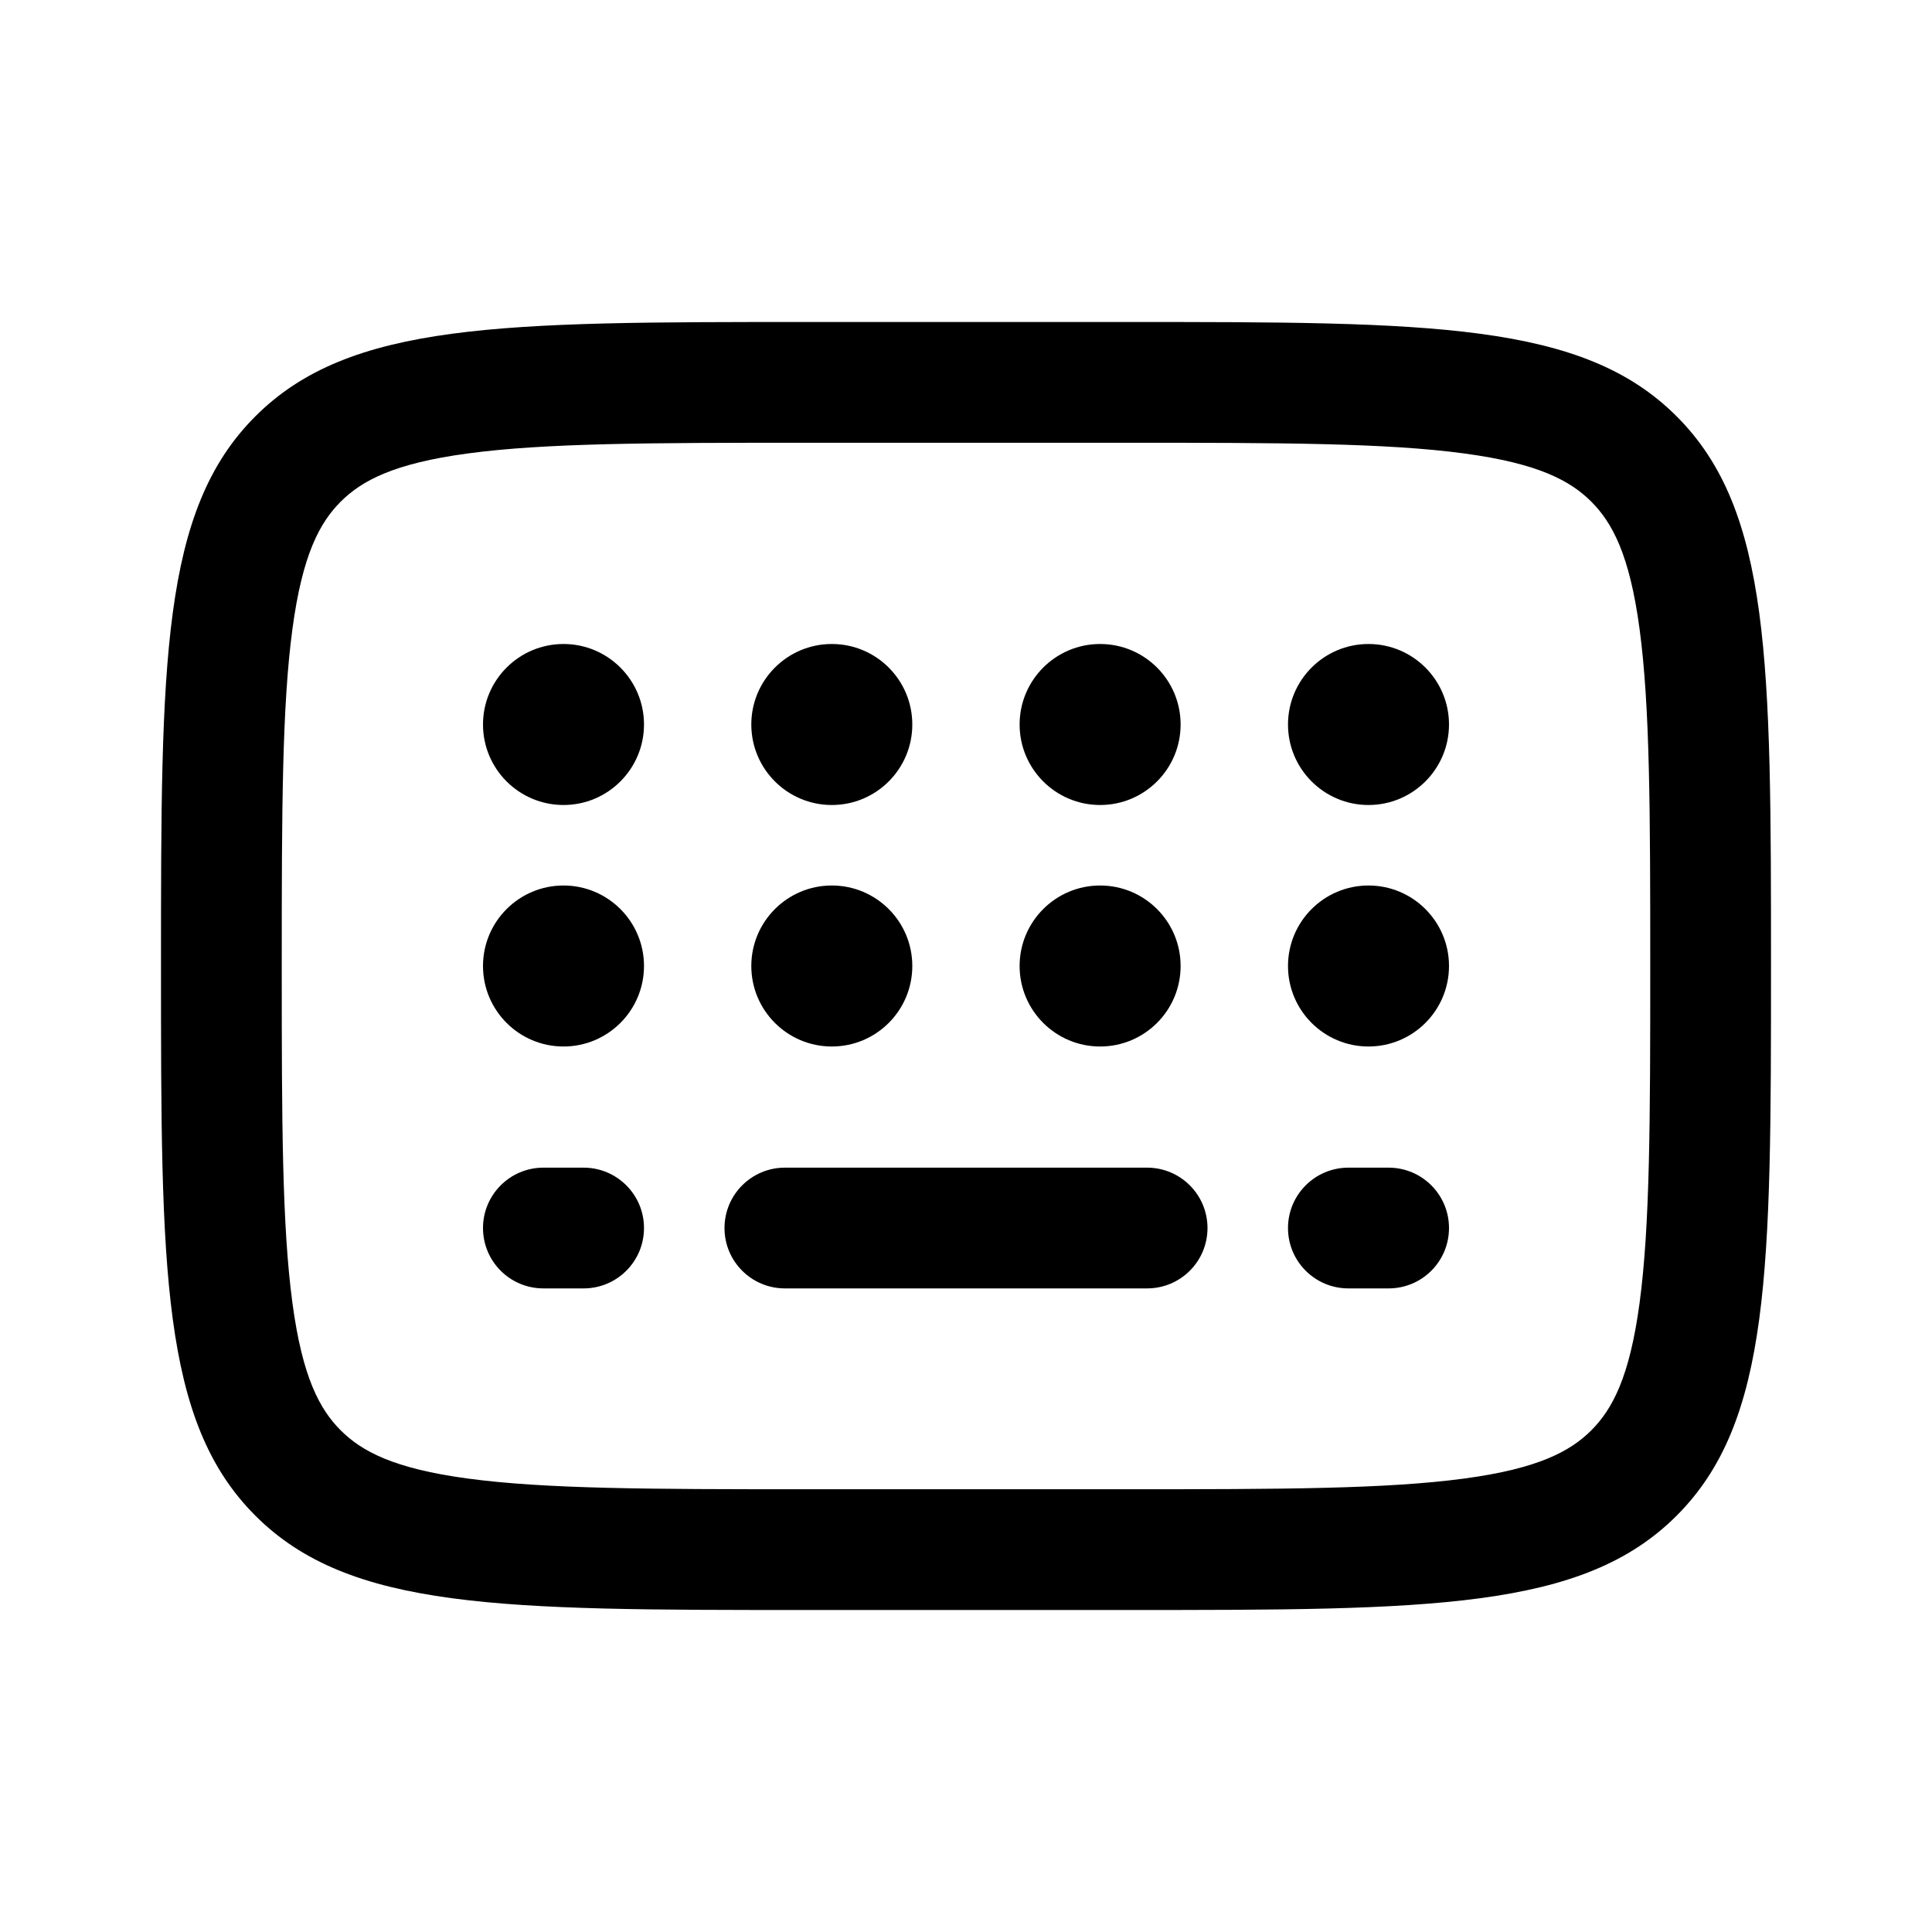 <svg width="24" height="24" viewBox="0 0 24 24" fill="currentColor" xmlns="http://www.w3.org/2000/svg"><path d="M9 15.255C9 14.841 9.336 14.505 9.75 14.505H14.25C14.664 14.505 15 14.841 15 15.255C15 15.67 14.664 16.005 14.25 16.005H9.75C9.336 16.005 9 15.67 9 15.255Z"/><path d="M7 8C6.448 8 6 8.448 6 9C6 9.552 6.448 10 7 10C7.552 10 8 9.552 8 9C8 8.448 7.552 8 7 8Z"/><path d="M17 8C16.448 8 16 8.448 16 9C16 9.552 16.448 10 17 10C17.552 10 18 9.552 18 9C18 8.448 17.552 8 17 8Z"/><path d="M13.666 8C13.114 8 12.666 8.448 12.666 9C12.666 9.552 13.114 10 13.666 10C14.219 10 14.666 9.552 14.666 9C14.666 8.448 14.219 8 13.666 8Z"/><path d="M10.333 8C9.781 8 9.333 8.448 9.333 9C9.333 9.552 9.781 10 10.333 10C10.886 10 11.333 9.552 11.333 9C11.333 8.448 10.886 8 10.333 8Z"/><path d="M6 12C6 11.448 6.448 11 7 11C7.552 11 8 11.448 8 12C8 12.552 7.552 13 7 13C6.448 13 6 12.552 6 12Z"/><path d="M16 12C16 11.448 16.448 11 17 11C17.552 11 18 11.448 18 12C18 12.552 17.552 13 17 13C16.448 13 16 12.552 16 12Z"/><path d="M12.666 12C12.666 11.448 13.114 11 13.666 11C14.219 11 14.666 11.448 14.666 12C14.666 12.552 14.219 13 13.666 13C13.114 13 12.666 12.552 12.666 12Z"/><path d="M9.333 12C9.333 11.448 9.781 11 10.333 11C10.886 11 11.333 11.448 11.333 12C11.333 12.552 10.886 13 10.333 13C9.781 13 9.333 12.552 9.333 12Z"/><path fill-rule="evenodd" clip-rule="evenodd" d="M2 12C2 8.229 2 6.343 3.172 5.172C4.343 4 6.229 4 10 4H14C17.771 4 19.657 4 20.828 5.172C22 6.343 22 8.229 22 12C22 15.771 22 17.657 20.828 18.828C19.657 20 17.771 20 14 20H10C6.229 20 4.343 20 3.172 18.828C2 17.657 2 15.771 2 12ZM10 5.5H14C15.928 5.5 17.223 5.503 18.189 5.633C19.112 5.757 19.507 5.972 19.768 6.232C20.028 6.493 20.243 6.888 20.367 7.811C20.497 8.777 20.5 10.072 20.5 12C20.5 13.928 20.497 15.223 20.367 16.189C20.243 17.112 20.028 17.507 19.768 17.768C19.507 18.028 19.112 18.243 18.189 18.367C17.223 18.497 15.928 18.5 14 18.5H10C8.072 18.5 6.777 18.497 5.811 18.367C4.888 18.243 4.493 18.028 4.232 17.768C3.972 17.507 3.757 17.112 3.633 16.189C3.503 15.223 3.5 13.928 3.5 12C3.5 10.072 3.503 8.777 3.633 7.811C3.757 6.888 3.972 6.493 4.232 6.232C4.493 5.972 4.888 5.757 5.811 5.633C6.777 5.503 8.072 5.5 10 5.5Z"/><path d="M16 15.255C16 14.841 16.336 14.505 16.75 14.505H17.25C17.664 14.505 18 14.841 18 15.255C18 15.67 17.664 16.005 17.25 16.005H16.75C16.336 16.005 16 15.67 16 15.255Z"/><path d="M6 15.255C6 14.841 6.336 14.505 6.75 14.505H7.25C7.664 14.505 8 14.841 8 15.255C8 15.67 7.664 16.005 7.25 16.005H6.75C6.336 16.005 6 15.67 6 15.255Z"/></svg>